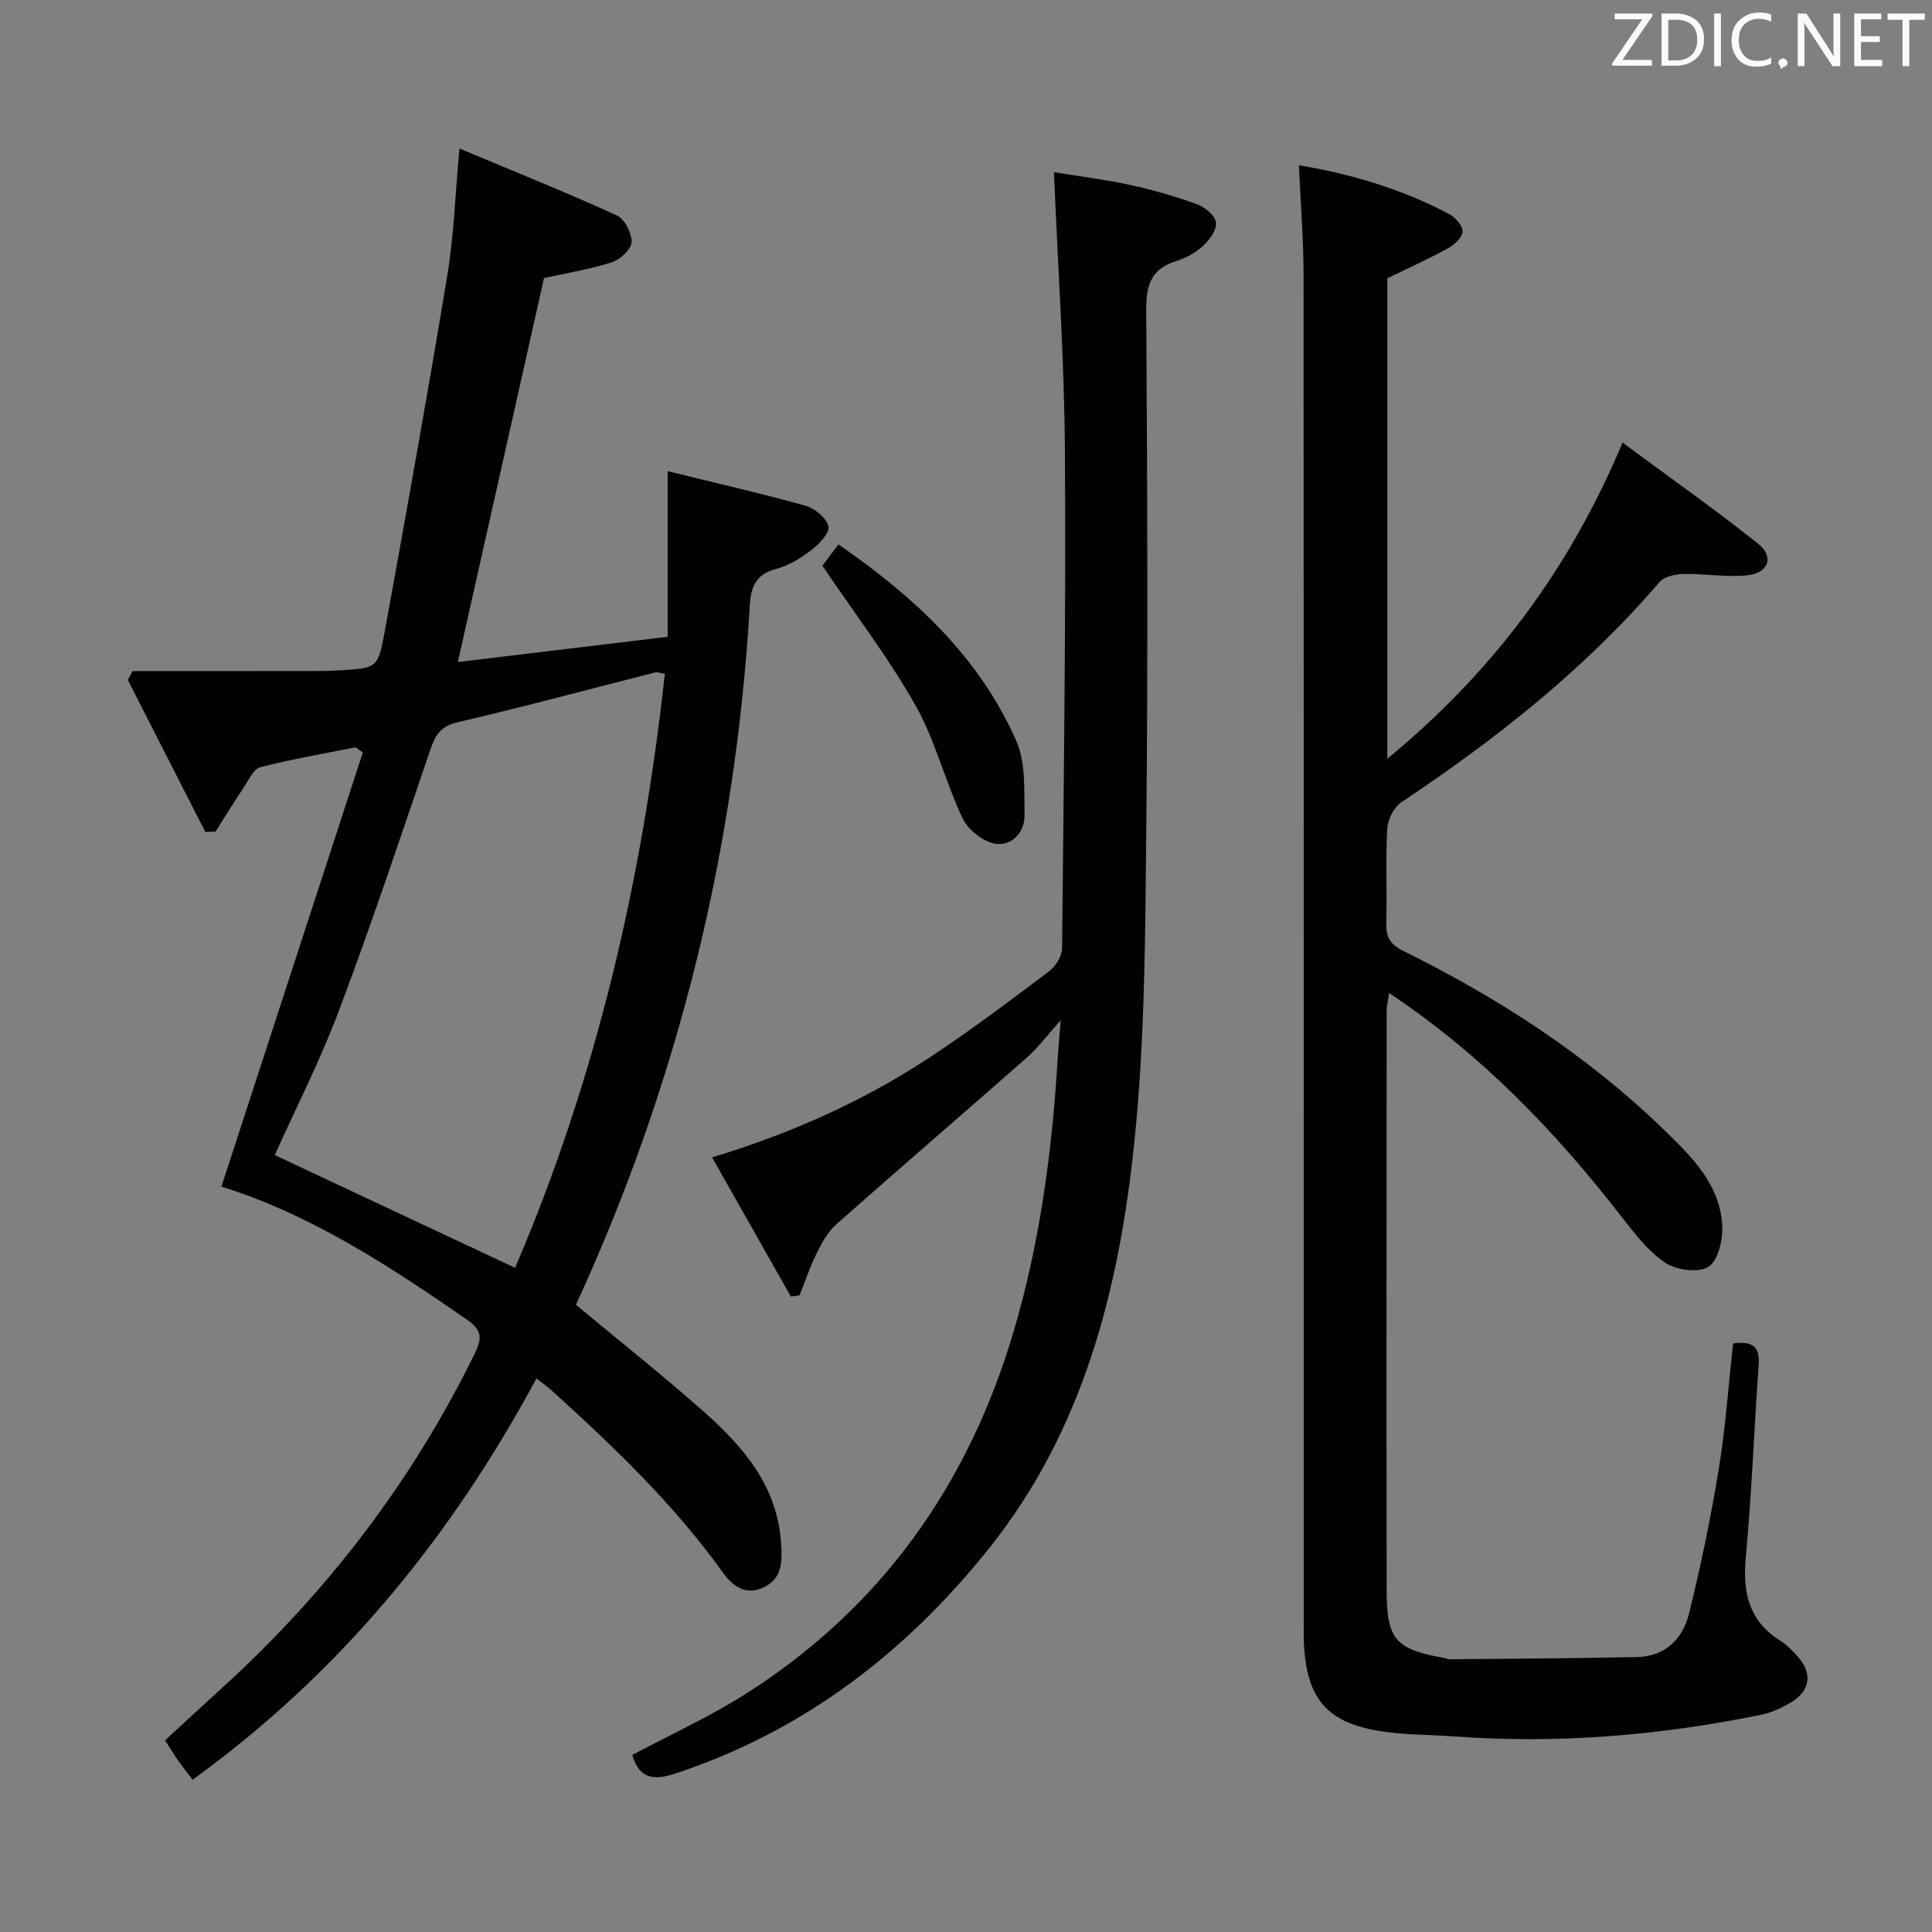 <svg enable-background="new 0 0 400 400" viewBox="0 0 400 400" xmlns="http://www.w3.org/2000/svg"><rect x="0" y="0" width="400" height="400" fill="#808080" stroke="none"/><path d="m45.84 245.68c9.91-30.42 19.6-60.15 29.28-89.89-.51-.36-1.02-.71-1.52-1.07-6.58 1.32-13.2 2.46-19.69 4.11-1.36.35-2.34 2.53-3.31 3.99-2.06 3.08-4 6.24-5.99 9.37-.7.02-1.4.04-2.1.06-5.35-10.49-10.7-20.99-16.05-31.48.34-.61.68-1.22 1.01-1.83 12.63 0 25.27.01 37.9-.01 1.67 0 3.33-.04 5-.14 7.6-.48 7.9-.44 9.25-7.86 4.49-24.64 8.92-49.29 13-73.99 1.37-8.31 1.64-16.81 2.51-26.19 11.25 4.72 22.01 9.04 32.56 13.84 1.62.74 3.14 3.69 3.07 5.56-.06 1.48-2.38 3.6-4.1 4.16-4.54 1.46-9.31 2.21-14.03 3.26-5.88 26.22-11.79 52.55-17.84 79.5 14.19-1.71 28.32-3.41 43.44-5.23 0-11.27 0-22.34 0-34.29 10.32 2.54 19.52 4.63 28.59 7.17 1.91.53 4.22 2.5 4.7 4.25.34 1.24-1.83 3.6-3.39 4.8-2.21 1.7-4.75 3.32-7.4 4.01-4.21 1.09-5.27 3.65-5.49 7.55-2.95 50.46-14.81 98.73-35.94 144.68-.06.13-.01.32-.01.17 8.82 7.34 17.67 14.36 26.13 21.83 8.34 7.36 15.55 15.55 16.3 27.57.23 3.7.28 7.11-3.46 9-3.71 1.87-6.53-.1-8.57-2.96-10.15-14.19-22.67-26.13-35.51-37.77-.83-.76-1.77-1.4-3.12-2.45-17.71 32.91-40.66 61.01-71.2 83.08-1.07-1.43-2.06-2.68-2.98-3.98-.86-1.23-1.63-2.51-2.71-4.19 3.85-3.54 7.7-7.12 11.59-10.65 21.81-19.79 39.41-42.74 52.43-69.21 1.56-3.18 1.82-4.92-1.48-7.21-16.19-11.21-32.58-21.9-50.87-27.56zm60.8 16.81c16.81-39.18 26.36-80.39 31.01-122.99-1.03-.16-1.54-.39-1.96-.29-13.65 3.46-27.24 7.14-40.95 10.32-3.56.83-4.64 2.72-5.67 5.75-6.14 18.03-12.17 36.1-18.88 53.93-3.94 10.46-9.06 20.48-13.3 29.94 16.45 7.72 32.63 15.31 49.75 23.34z" fill="#010100"/><path d="m358.82 278.15c4.34-.6 5.54.93 5.29 4.45-.94 13.26-1.43 26.56-2.66 39.8-.68 7.28.6 13.16 7.09 17.26 1.39.88 2.6 2.1 3.69 3.34 3.1 3.5 2.56 7.13-1.53 9.53-1.84 1.08-3.88 2.03-5.95 2.46-21.1 4.35-42.39 6.1-63.92 4.5-5.14-.38-10.35-.27-15.4-1.13-10.69-1.81-14.74-6.64-15.44-17.49-.12-1.83-.06-3.66-.06-5.5 0-92.8.02-185.6-.04-278.41-.01-7.45-.62-14.9-.97-22.75 11.1 1.86 21.46 5 31.16 10.13 1.26.67 2.75 2.4 2.72 3.6-.03 1.19-1.64 2.71-2.93 3.42-4.05 2.23-8.28 4.14-12.64 6.27v99.46c21.63-17.82 37.6-38.96 48.7-65.46 9.6 7.11 19.06 13.77 28.1 20.97 3.32 2.65 2.14 6.04-2.19 6.5-4.37.47-8.86-.35-13.29-.26-1.71.04-4 .52-4.99 1.69-15.42 18-33.78 32.48-53.4 45.55-1.56 1.04-2.84 3.58-2.95 5.49-.36 6.48-.01 12.99-.2 19.48-.08 2.86.76 4.46 3.43 5.78 19.79 9.78 38.18 21.66 54.1 37.11 5.65 5.48 11.41 11.1 12.02 19.48.21 2.98-.72 7.37-2.75 8.8-1.96 1.38-6.7.78-9.01-.76-3.6-2.4-6.43-6.15-9.16-9.66-13.65-17.56-28.86-33.45-48.05-46.2-.23 1.64-.5 2.69-.5 3.73-.02 39.99-.05 79.97 0 119.96.01 10.2 1.85 12.19 12.05 14 .33.06.64.25.97.24 12.96-.13 25.93-.17 38.89-.46 5.77-.13 9.41-3.78 10.69-8.97 2.41-9.81 4.49-19.72 6.12-29.69 1.42-8.63 2.03-17.4 3.01-26.26z" fill="#010100"/><path d="m130.89 363.35c7.76-4.13 15.82-7.8 23.23-12.48 28.23-17.85 46.33-43.36 55.75-75.23 5.45-18.42 7.96-37.32 9.11-56.43.13-2.12.33-4.24.63-7.97-2.94 3.27-4.75 5.73-6.99 7.71-13.1 11.53-26.34 22.9-39.4 34.47-1.73 1.53-2.99 3.75-4.04 5.86-1.43 2.86-2.45 5.93-3.65 8.91-.6.08-1.19.17-1.79.25-5.35-9.46-10.71-18.92-16.31-28.82 16.41-4.96 31.34-11.66 45.09-20.72 8.46-5.57 16.56-11.7 24.67-17.79 1.36-1.03 2.69-3.14 2.7-4.77.35-34.31.81-68.62.59-102.93-.12-18.93-1.45-37.85-2.27-57.76 5.17.85 10.49 1.5 15.71 2.63 4.69 1.02 9.34 2.35 13.85 3.98 1.65.6 3.76 2.31 3.98 3.77.23 1.48-1.3 3.61-2.63 4.85-1.54 1.43-3.59 2.54-5.61 3.17-5.2 1.62-6.24 5.03-6.2 10.16.22 35.49.39 70.99.02 106.48-.23 22.12-.22 44.35-2.53 66.3-3.17 30.11-10.55 59.26-30.12 83.7-17.24 21.52-38.31 37.7-64.78 46.48-4.74 1.57-7.53 1.03-9.01-3.82z" fill="#010100"/><path d="m170.27 117.13c.62-.82 1.88-2.5 3.32-4.42 15.67 10.82 29.16 23.27 36.82 40.69 1.99 4.52 1.61 10.22 1.71 15.39.06 3.59-2.72 6.42-6.02 5.9-2.54-.4-5.67-2.88-6.8-5.26-3.62-7.62-5.63-16.07-9.74-23.36-5.51-9.76-12.4-18.74-19.29-28.94z" fill="#010100"/><g fill="#fafafb"><path d="m342.2 3.2-6.3 9.2h6.1v1.2h-8.2v-.5l6.2-9.1h-5.7v-1.2h7.8v.4z"/><path d="m344 13.7v-10.9h3.1c1.6 0 3 .5 4.1 1.4 1.1 1 1.6 2.2 1.6 3.9s-.5 3-1.6 4-2.5 1.5-4.2 1.5h-3zm1.4-9.6v8.4h1.6c1.4 0 2.5-.4 3.2-1.1.8-.8 1.2-1.8 1.2-3.2s-.4-2.4-1.2-3.1-1.8-1-3.1-1z"/><path d="m356.3 2.8v10.9h-1.4v-10.9z"/><path d="m366.6 13.2c-.8.4-1.8.6-3 .6-1.6 0-2.8-.5-3.7-1.5s-1.4-2.3-1.4-3.9c0-1.7.5-3.2 1.6-4.2s2.4-1.6 4-1.6c1 0 1.9.1 2.6.4v1.5c-.8-.4-1.6-.6-2.6-.6-1.2 0-2.2.4-3 1.2s-1.1 1.9-1.1 3.3c0 1.3.4 2.3 1.1 3.1s1.6 1.1 2.8 1.1c1.1 0 2-.2 2.8-.7v1.3z"/><path d="m368.2 13c0-.3.1-.5.3-.6.2-.2.4-.3.6-.3.3 0 .5.1.7.3s.3.4.3.6-.1.5-.3.6c-.2.2-.4.3-.7.3-.3 1-.5-.1-.6-.3-.2-.2-.3-.4-.3-.6z"/><path d="m381.1 13.7h-1.7l-5.5-8.4c-.2-.2-.3-.5-.4-.7 0 .2.1.8.1 1.5v7.6h-1.4v-10.9h1.8l5.3 8.3c.3.4.4.6.4.8 0-.3-.1-.8-.1-1.6v-7.5h1.4v10.9z"/><path d="m389.7 13.7h-5.8v-10.9h5.6v1.2h-4.2v3.5h3.9v1.2h-3.9v3.7h4.4z"/><path d="m398.4 4.1h-3.1v9.6h-1.4v-9.6h-3.1v-1.3h7.7v1.3z"/></g></svg>